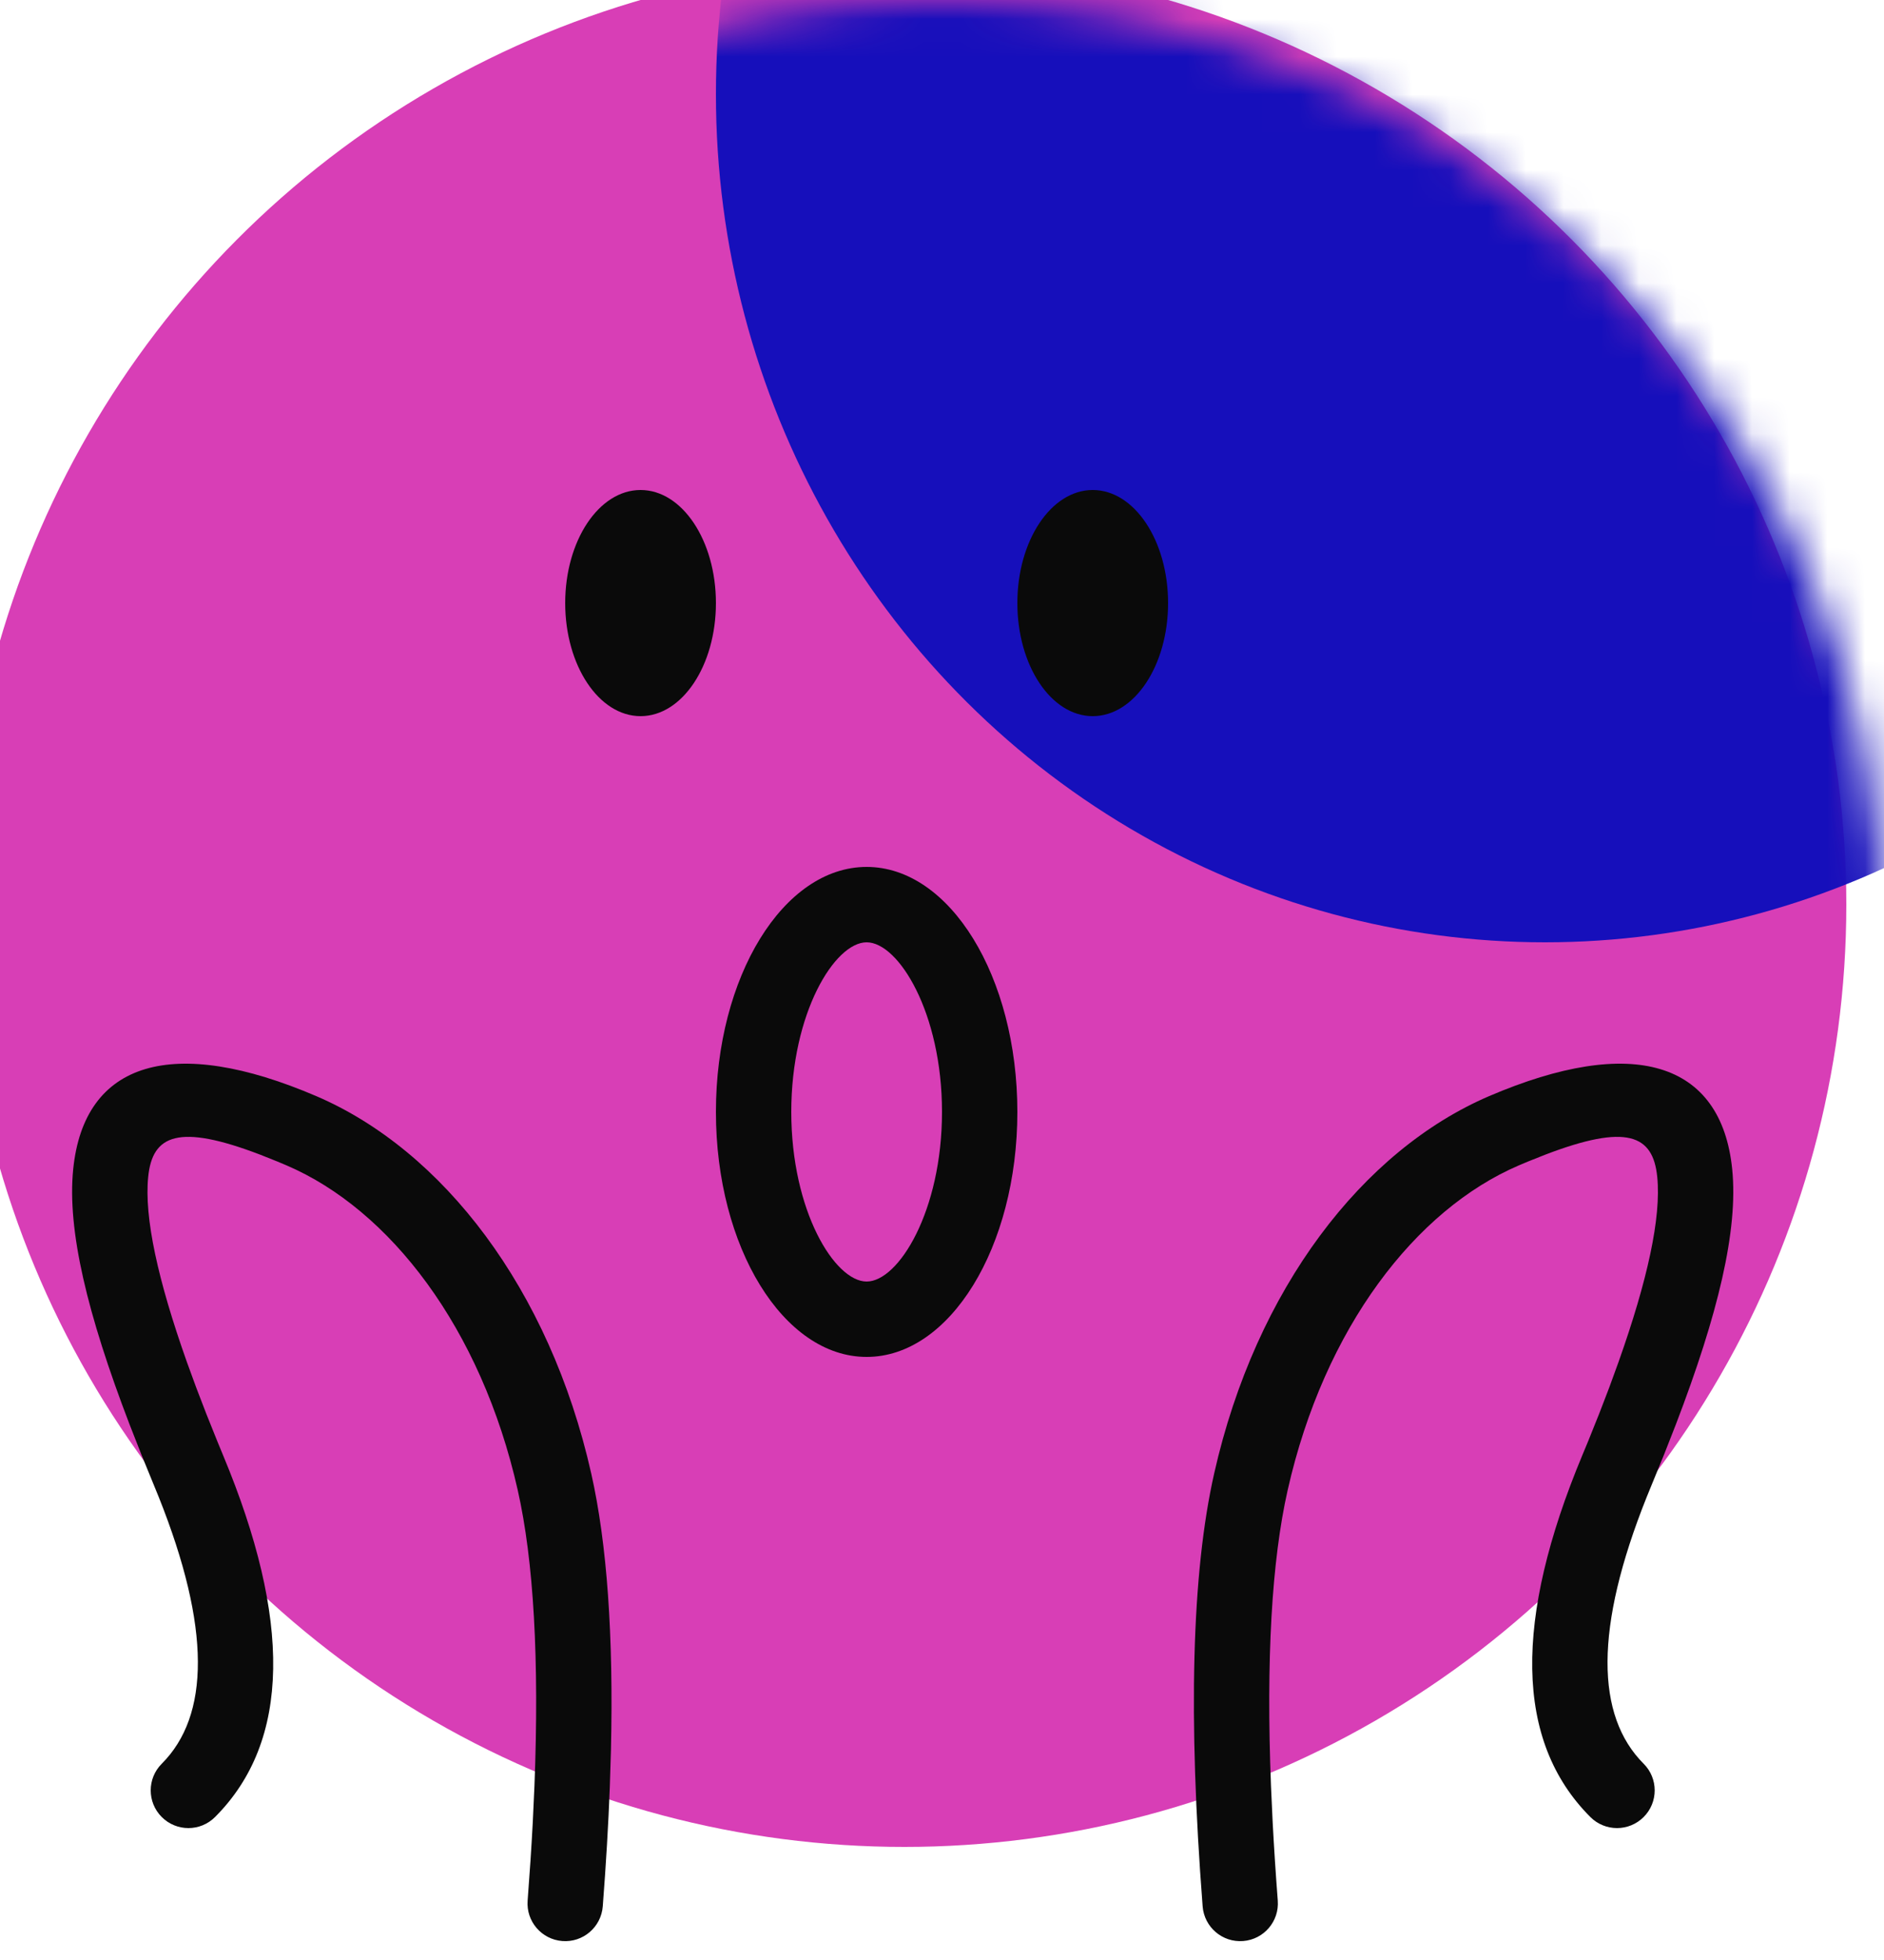 <svg width="50" height="52" viewBox="0 0 50 52" fill="none" xmlns="http://www.w3.org/2000/svg">
<g filter="url(#filter0_ii)">
<circle cx="25" cy="25" r="25" fill="#D83EB6"/>
</g>
<mask id="mask0" style="mask-type:alpha" maskUnits="userSpaceOnUse" x="0" y="0" width="50" height="50">
<circle cx="25" cy="25" r="25" fill="white"/>
</mask>
<g mask="url(#mask0)">
<g filter="url(#filter1_f)">
<ellipse cx="41" cy="2.5" rx="22" ry="22.5" fill="#160FBB"/>
</g>
<path d="M17 13C18.105 13 19 14.343 19 16C19 17.657 18.105 19 17 19C15.895 19 15 17.657 15 16C15 14.343 15.895 13 17 13Z" fill="#0A0A0A"/>
<path d="M29 13C30.105 13 31 14.343 31 16C31 17.657 30.105 19 29 19C27.895 19 27 17.657 27 16C27 14.343 27.895 13 29 13Z" fill="#0A0A0A"/>
<path fill-rule="evenodd" clip-rule="evenodd" d="M27 29.5C27 25.91 25.209 23 23 23C20.791 23 19 25.91 19 29.5C19 33.09 20.791 36 23 36C25.209 36 27 33.09 27 29.5ZM21 29.5C21 26.873 22.153 25 23 25C23.847 25 25 26.873 25 29.5C25 32.127 23.847 34 23 34C22.153 34 21 32.127 21 29.5Z" fill="#0A0A0A"/>
</g>
<path d="M1.942 31.026C2.23 28.146 4.601 27.456 8.394 29.081C11.743 30.516 14.584 34.182 15.691 39.093C16.111 40.956 16.284 43.398 16.214 46.431L16.184 47.409C16.146 48.406 16.083 49.462 15.997 50.577C15.954 51.128 15.473 51.54 14.923 51.497C14.372 51.454 13.96 50.974 14.003 50.423C14.058 49.706 14.104 49.016 14.139 48.352L14.184 47.376C14.314 44.029 14.164 41.41 13.74 39.533C12.768 35.224 10.341 32.091 7.606 30.919L7.364 30.817L6.91 30.636C4.739 29.805 4.044 30.106 3.933 31.224C3.825 32.298 4.187 33.959 4.961 36.139L5.206 36.809L5.475 37.509L5.768 38.239L5.923 38.615C7.728 42.948 7.728 46.186 5.707 48.207C5.317 48.598 4.683 48.598 4.293 48.207C3.902 47.817 3.902 47.183 4.293 46.793C5.565 45.52 5.604 43.198 4.212 39.715L3.745 38.572L3.439 37.792C2.316 34.864 1.781 32.639 1.942 31.026Z" fill="#0A0A0A"/>
<path d="M45.972 31.026C45.684 28.146 43.313 27.456 39.52 29.081C36.171 30.516 33.331 34.182 32.223 39.093C31.626 41.74 31.529 45.558 31.917 50.577C31.96 51.128 32.441 51.54 32.992 51.497C33.542 51.454 33.954 50.974 33.911 50.423C33.856 49.706 33.811 49.016 33.776 48.352L33.731 47.376C33.6 44.029 33.75 41.41 34.174 39.533C35.146 35.224 37.573 32.091 40.308 30.919L40.55 30.817L41.005 30.636C43.175 29.805 43.87 30.106 43.982 31.224C44.089 32.298 43.727 33.959 42.953 36.139L42.709 36.809L42.44 37.509L42.147 38.239L41.991 38.615C40.186 42.948 40.186 46.186 42.207 48.207C42.598 48.598 43.231 48.598 43.621 48.207C44.012 47.817 44.012 47.183 43.621 46.793C42.349 45.52 42.31 43.198 43.703 39.715L44.17 38.572L44.476 37.792C45.598 34.864 46.133 32.639 45.972 31.026Z" fill="#0A0A0A"/>
<defs>
<filter id="filter0_ii" x="-2" y="-2" width="53" height="53" filterUnits="userSpaceOnUse" color-interpolation-filters="sRGB">
<feFlood flood-opacity="0" result="BackgroundImageFix"/>
<feBlend mode="normal" in="SourceGraphic" in2="BackgroundImageFix" result="shape"/>
<feColorMatrix in="SourceAlpha" type="matrix" values="0 0 0 0 0 0 0 0 0 0 0 0 0 0 0 0 0 0 127 0" result="hardAlpha"/>
<feOffset dx="1" dy="1"/>
<feGaussianBlur stdDeviation="3"/>
<feComposite in2="hardAlpha" operator="arithmetic" k2="-1" k3="1"/>
<feColorMatrix type="matrix" values="0 0 0 0 1 0 0 0 0 0.751 0 0 0 0 0.969 0 0 0 1 0"/>
<feBlend mode="normal" in2="shape" result="effect1_innerShadow"/>
<feColorMatrix in="SourceAlpha" type="matrix" values="0 0 0 0 0 0 0 0 0 0 0 0 0 0 0 0 0 0 127 0" result="hardAlpha"/>
<feOffset dx="-2" dy="-2"/>
<feGaussianBlur stdDeviation="2.5"/>
<feComposite in2="hardAlpha" operator="arithmetic" k2="-1" k3="1"/>
<feColorMatrix type="matrix" values="0 0 0 0 0.051 0 0 0 0 0.027 0 0 0 0 0.596 0 0 0 0.5 0"/>
<feBlend mode="normal" in2="effect1_innerShadow" result="effect2_innerShadow"/>
</filter>
<filter id="filter1_f" x="-8.183" y="-47.183" width="98.366" height="99.366" filterUnits="userSpaceOnUse" color-interpolation-filters="sRGB">
<feFlood flood-opacity="0" result="BackgroundImageFix"/>
<feBlend mode="normal" in="SourceGraphic" in2="BackgroundImageFix" result="shape"/>
<feGaussianBlur stdDeviation="13.591" result="effect1_foregroundBlur"/>
</filter>
</defs>
</svg>
